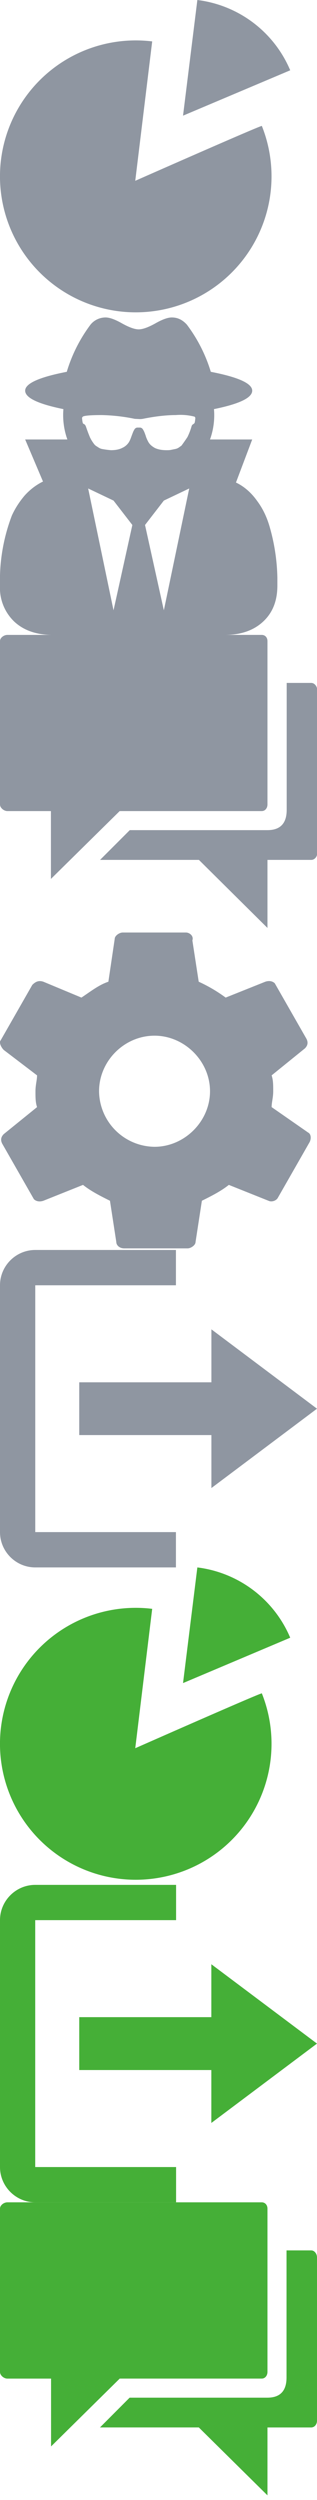 <?xml version="1.0"?>
<!--Icons from directory ""-->
<svg xmlns="http://www.w3.org/2000/svg" width="16" height="126" viewBox="0 0 16 126"><svg width="15" height="16" id="user-pop-1" y="0"><g fill="#8F96A1" fill-rule="nonzero"><path d="M6.827 9.113l.855-7.026a6.853 6.853 0 1 0 5.534 4.26c-.02-.047-6.39 2.766-6.39 2.766z"/><path d="M14.648 3.542A5.871 5.871 0 0 0 9.961 0l-.723 5.83 5.41-2.287v-.001z"/></g></svg><svg xmlns:xlink="http://www.w3.org/1999/xlink" width="14" height="16" id="user-pop-2" y="16"><defs><path id="user-pop-2-a" d="M1108 213.51c0 .78-.24 1.38-.73 1.83-.48.44-1.12.66-1.92.66h-8.7c-.8 0-1.44-.22-1.92-.66a2.35 2.35 0 0 1-.73-1.83 9.18 9.18 0 0 1 .6-3.53c.16-.35.37-.68.64-1 .27-.3.58-.54.93-.71l-.9-2.12h2.13a3.65 3.65 0 0 1-.2-1.53c-1.28-.26-1.93-.57-1.93-.93 0-.36.7-.68 2.1-.95a7.6 7.6 0 0 1 1.2-2.38.98.98 0 0 1 .76-.36c.2 0 .48.1.83.3.36.2.64.3.84.3.2 0 .48-.1.84-.3.35-.2.63-.3.83-.3.3 0 .54.12.76.36a7.61 7.61 0 0 1 1.21 2.38c1.4.27 2.09.59 2.09.95s-.65.67-1.93.93a3.6 3.6 0 0 1-.2 1.53h2.13l-.82 2.17c.42.2.78.52 1.07.93.3.4.51.86.65 1.37a9.94 9.94 0 0 1 .37 2.89zm-4.14-8.45a.22.22 0 0 0-.04-.06 2.85 2.85 0 0 0-.95-.08c-.46 0-1.02.06-1.66.19a.84.84 0 0 1-.21.01l-.2-.01a9.12 9.12 0 0 0-1.67-.19c-.57 0-.89.03-.95.08a.22.22 0 0 0-.04.06c.01.11.02.2.04.26 0 .02.03.04.07.06.04.02.06.06.08.1l.07.2a7.92 7.92 0 0 0 .14.36 1.8 1.8 0 0 0 .18.3c.04.06.08.1.12.13l.14.09a.5.5 0 0 0 .17.07 4.65 4.65 0 0 0 .45.06c.24 0 .43-.04.58-.12a.76.76 0 0 0 .33-.29c.06-.1.1-.22.14-.33.04-.1.07-.2.12-.28.04-.08.1-.12.17-.12h.12c.07 0 .13.04.17.12.05.08.08.17.12.28.03.11.08.22.14.33.07.12.17.21.33.3.15.07.34.11.58.11.09 0 .17 0 .25-.02l.2-.04a.5.5 0 0 0 .17-.07l.14-.1a10.46 10.46 0 0 0 .3-.43 3.12 3.12 0 0 0 .21-.55.17.17 0 0 1 .08-.1.25.25 0 0 0 .07-.06c.02-.06.03-.15.04-.26zm-1.59 9.7l1.28-6.14-1.28.61-.95 1.23zm-2.54 0l.95-4.3-.95-1.23-1.28-.61z"/></defs><use fill="#8f96a1" xlink:href="#user-pop-2-a" transform="translate(-1094 -200)"/></svg><svg xmlns:xlink="http://www.w3.org/1999/xlink" width="16" height="15" id="user-pop-3" y="32"><defs><path id="user-pop-3-a" d="M1107.21 241h-12.84c-.17 0-.37.14-.37.31v8.24c0 .17.2.33.37.33h2.2v3.42l3.47-3.42h7.17c.18 0 .29-.16.29-.33v-8.24c0-.17-.11-.31-.29-.31z"/><path id="user-pop-3-b" d="M1109.71 243.42h-1.24v6.4c0 .62-.27 1.02-.97 1.02h-6.95l-1.5 1.5h4.99l3.46 3.43v-3.43h2.21c.17 0 .3-.16.3-.33v-8.24c0-.17-.13-.35-.3-.35z"/></defs><use fill="#8f96a1" xlink:href="#user-pop-3-a" transform="translate(-1094 -241)"/><use fill="#8f96a1" xlink:href="#user-pop-3-b" transform="translate(-1094 -241)"/></svg><svg xmlns:xlink="http://www.w3.org/1999/xlink" width="16" height="16" id="user-pop-4" y="47"><defs><path id="user-pop-4-a" d="M1101.8 290.8a2.83 2.83 0 0 1-2.8-2.8c0-1.52 1.27-2.8 2.8-2.8 1.51 0 2.8 1.28 2.8 2.8 0 1.52-1.29 2.8-2.8 2.8zm5.91-2c0-.24.08-.48.08-.8 0-.32 0-.56-.08-.8l1.68-1.36c.16-.16.16-.32.08-.48l-1.6-2.8c-.08-.08-.24-.16-.48-.08l-2 .8a7.6 7.6 0 0 0-1.36-.8l-.32-2.08c.08-.24-.16-.4-.32-.4h-3.2c-.16 0-.4.16-.4.32l-.32 2.16c-.48.16-.88.48-1.36.8l-1.92-.8c-.24-.08-.4 0-.56.16l-1.6 2.8c-.08.08 0 .32.16.48l1.68 1.28c0 .24-.08.48-.08.8 0 .32 0 .56.08.8l-1.68 1.36c-.16.16-.16.32-.08.48l1.6 2.8c.08.08.24.16.48.08l2-.8c.4.32.88.56 1.36.8l.32 2.08c0 .16.16.32.4.32h3.2c.16 0 .4-.16.4-.32l.32-2.08c.48-.24.96-.48 1.36-.8l2 .8c.16.08.4 0 .48-.16l1.6-2.8c.08-.16.08-.4-.08-.48l-1.84-1.28z"/></defs><use fill="#8f96a1" xlink:href="#user-pop-4-a" transform="translate(-1094 -280)"/></svg><svg xmlns:xlink="http://www.w3.org/1999/xlink" width="16" height="16" id="user-pop-5" y="63"><defs><path id="user-pop-5-a" d="M1095.78 334.22h7.1V336h-7.1c-.98 0-1.78-.8-1.78-1.78v-12.44c0-.98.8-1.78 1.78-1.78h7.1v1.78h-7.1zM1110 328l-5.33-4v2.67H1098v2.66h6.67V332z"/></defs><use fill="#8f96a1" xlink:href="#user-pop-5-a" transform="translate(-1094 -320)"/></svg><svg width="15" height="16" id="user-pop-6" y="79"><g fill="#45AF37" fill-rule="nonzero"><path d="M6.827 9.113l.855-7.026a6.853 6.853 0 1 0 5.534 4.26c-.02-.047-6.39 2.766-6.39 2.766z"/><path d="M14.648 3.542A5.871 5.871 0 0 0 9.961 0l-.723 5.83 5.41-2.287v-.001z"/></g></svg><svg width="16" height="16" id="user-pop-7" y="95"><path d="M16 8l-5.333-4v2.667H4v2.666h6.667V12L16 8zM1.778 14.222h7.11V16h-7.11C.8 16 0 15.2 0 14.222V1.778C0 .8.8 0 1.778 0h7.11v1.778h-7.11v12.444z" fill="#45AF37" fill-rule="nonzero"/></svg><svg width="16" height="15" id="user-pop-8" y="111"><g fill="#45AF37" fill-rule="nonzero"><path d="M13.214 0H.369C.198 0 0 .144 0 .314v8.239c0 .17.197.332.37.332h2.207v3.419l3.466-3.42h7.17c.173 0 .287-.161.287-.331V.313c0-.169-.114-.313-.286-.313z"/><path d="M15.708 2.423h-1.246V8.83c0 .614-.266 1.016-.968 1.016H6.542l-1.496 1.5h4.988L13.5 14.77v-3.423h2.208c.172 0 .292-.164.292-.334V2.773c0-.17-.12-.35-.292-.35z"/></g></svg></svg>
